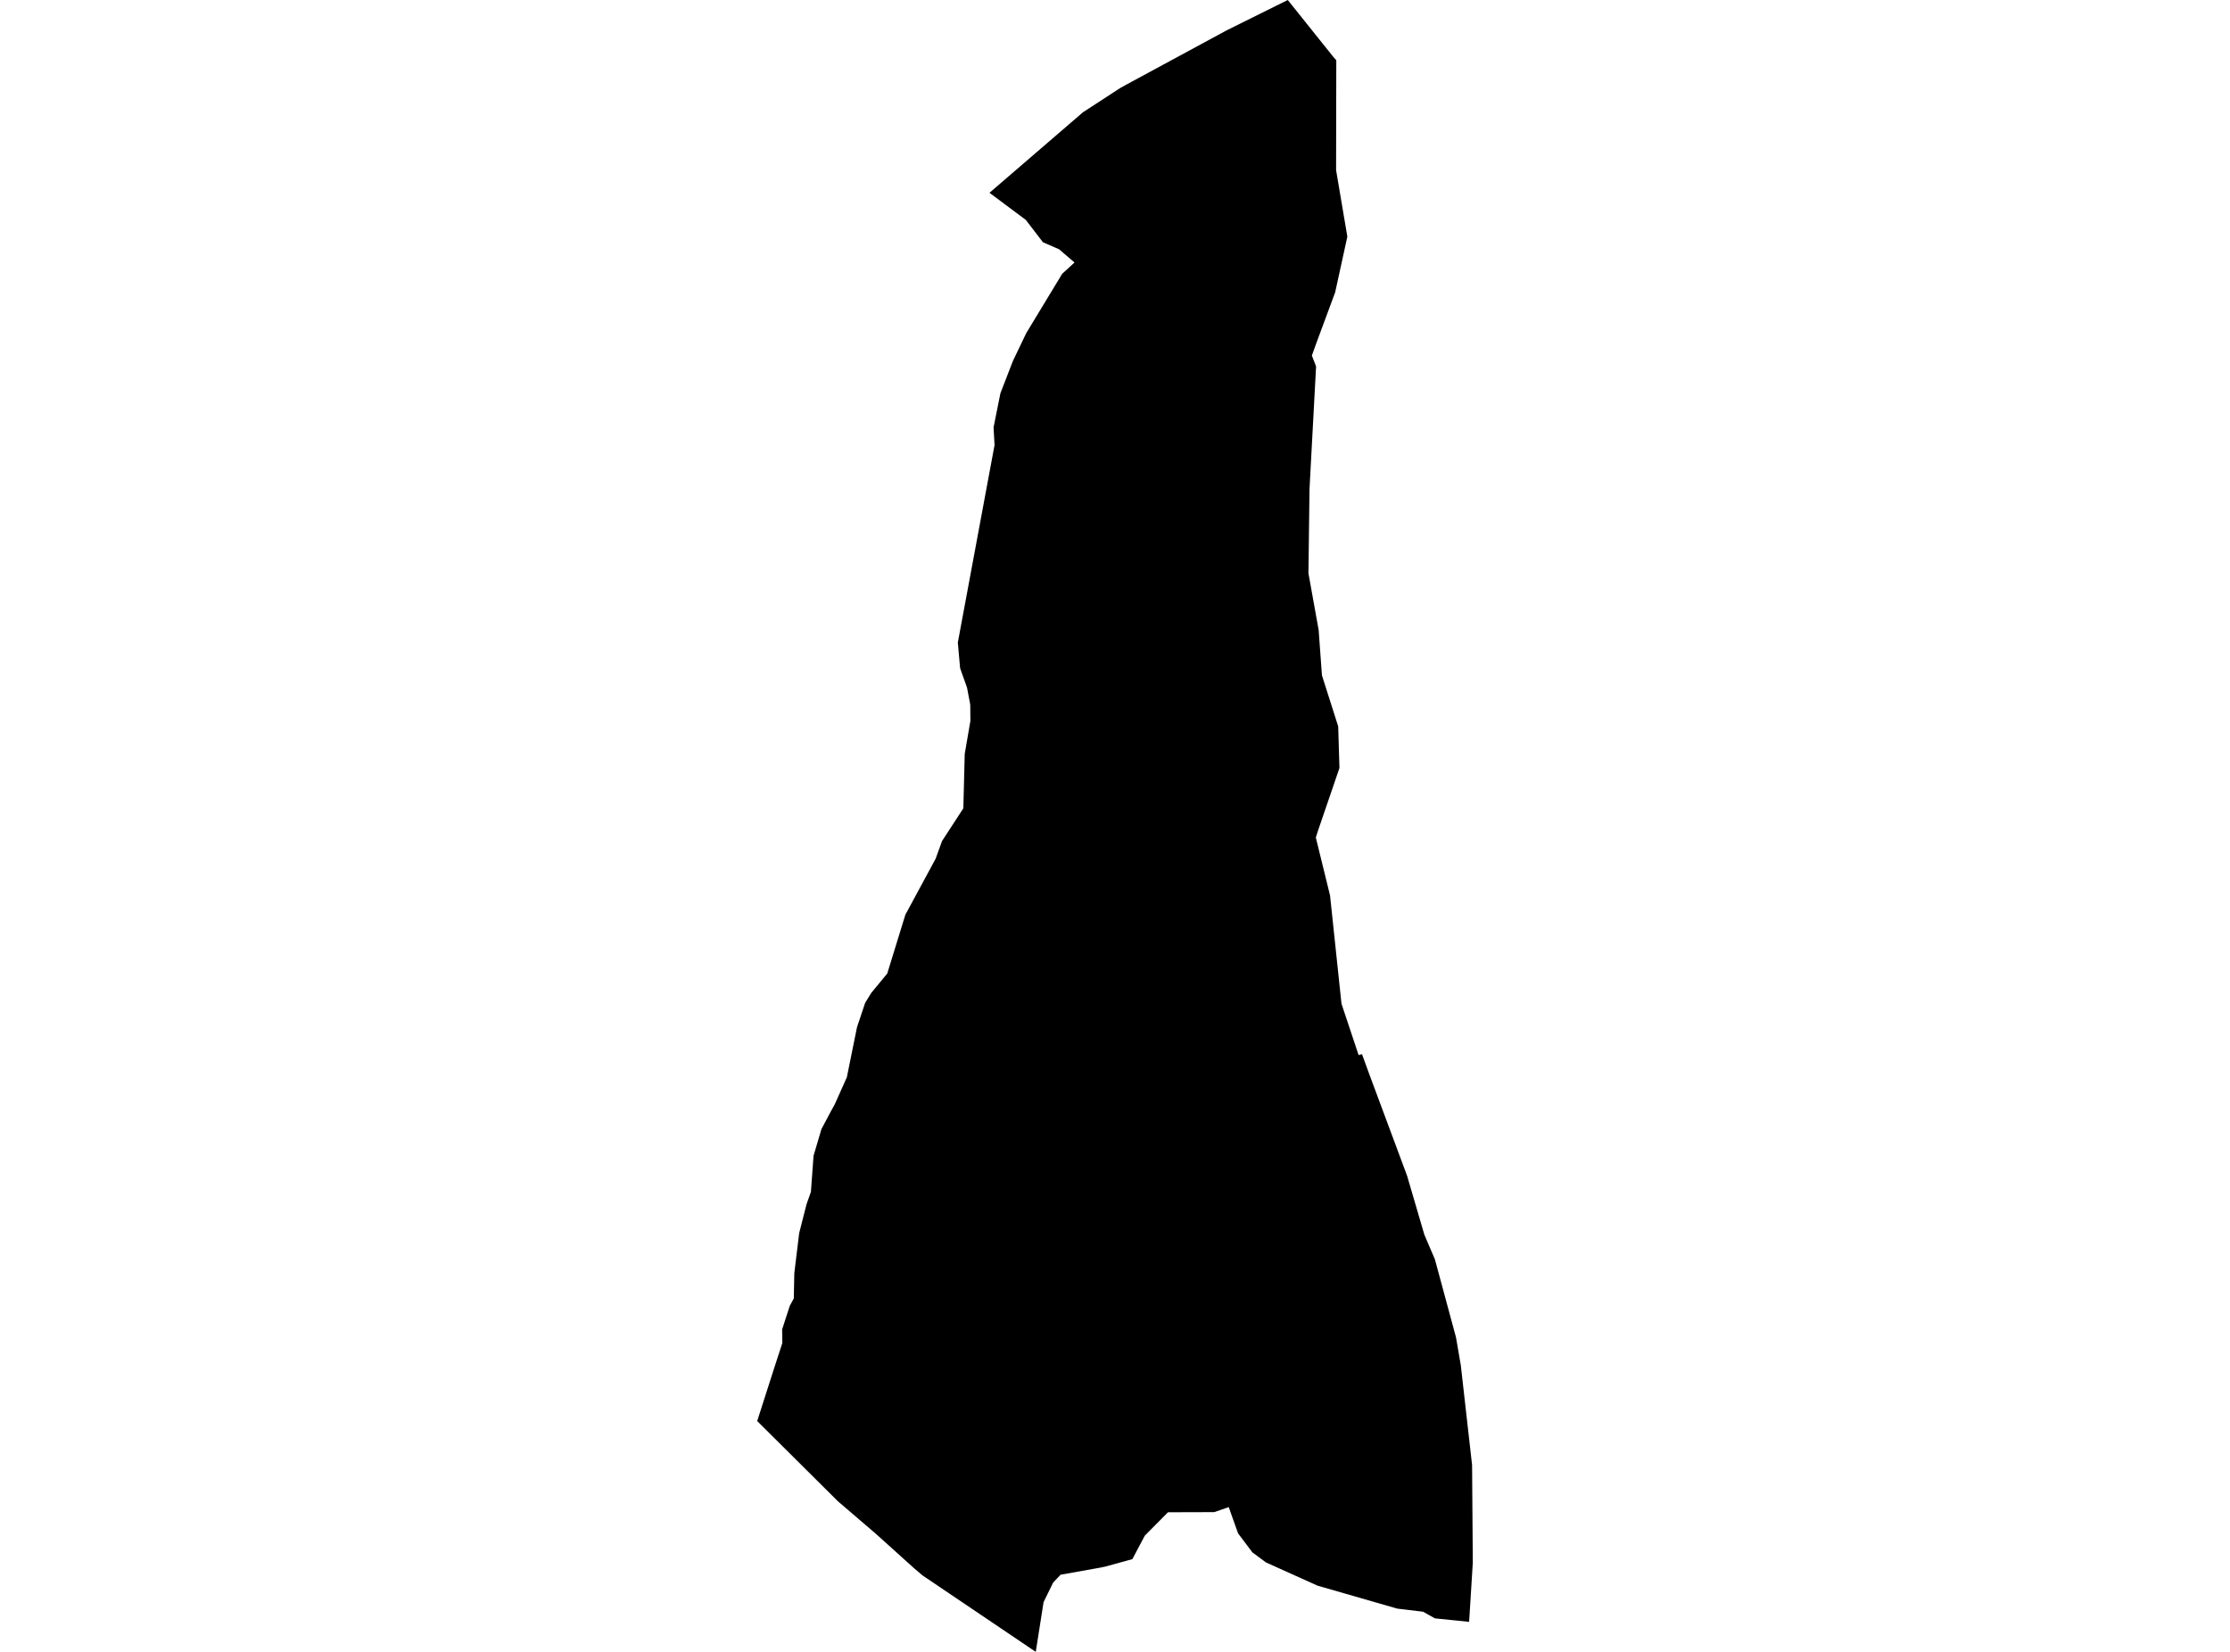 <?xml version='1.0'?>
<svg  baseProfile = 'tiny' width = '540' height = '400' stroke-linecap = 'round' stroke-linejoin = 'round' version='1.1' xmlns='http://www.w3.org/2000/svg'>
<path id='2612301001' title='2612301001'  d='M 355.751 392.732 347.463 391.887 344.594 390.277 338.346 389.528 319.044 383.966 306.548 378.339 303.264 375.901 299.806 371.31 297.542 364.951 294.02 366.162 282.831 366.194 277.22 371.852 274.208 377.542 267.673 379.343 266.366 379.614 256.819 381.32 255.018 383.232 252.706 387.95 250.81 400 223.379 381.479 221.339 379.742 212.142 371.454 202.882 363.516 183.357 344.103 187.74 330.443 189.445 325.215 189.398 321.916 191.246 316.21 192.219 314.425 192.346 308.288 193.526 298.581 195.311 291.584 196.363 288.62 197 279.885 198.913 273.414 201.208 269.095 202.117 267.453 205.065 260.87 207.52 248.757 209.496 242.843 210.963 240.453 214.852 235.735 219.235 221.501 226.567 207.938 228.113 203.666 233.277 195.728 233.612 182.563 234.982 174.578 234.951 170.657 234.17 166.513 232.496 161.811 231.938 155.595 240.832 107.778 240.593 103.491 242.251 95.234 245.279 87.408 248.499 80.682 257.217 66.289 260.198 63.564 256.452 60.36 252.547 58.655 248.403 53.252 239.605 46.685 262.254 27.176 271.243 21.326 272.821 20.449 297.128 7.3 311.839 0 322.901 13.819 323.586 14.584 323.538 41.202 326.264 57.3 323.315 70.784 318.661 83.344 317.673 86.101 318.693 88.731 317.099 118.425 316.844 138.827 319.315 152.566 320.112 163.532 324.048 175.901 324.351 185.974 319.203 201.02 318.629 202.805 322.072 216.831 324.845 243.051 328.989 255.483 329.818 255.292 331.556 260.057 340.72 284.683 344.912 298.98 347.463 304.941 352.579 323.86 353.742 330.634 356.468 354.766 356.643 378.403 355.751 392.732 Z' />
</svg>